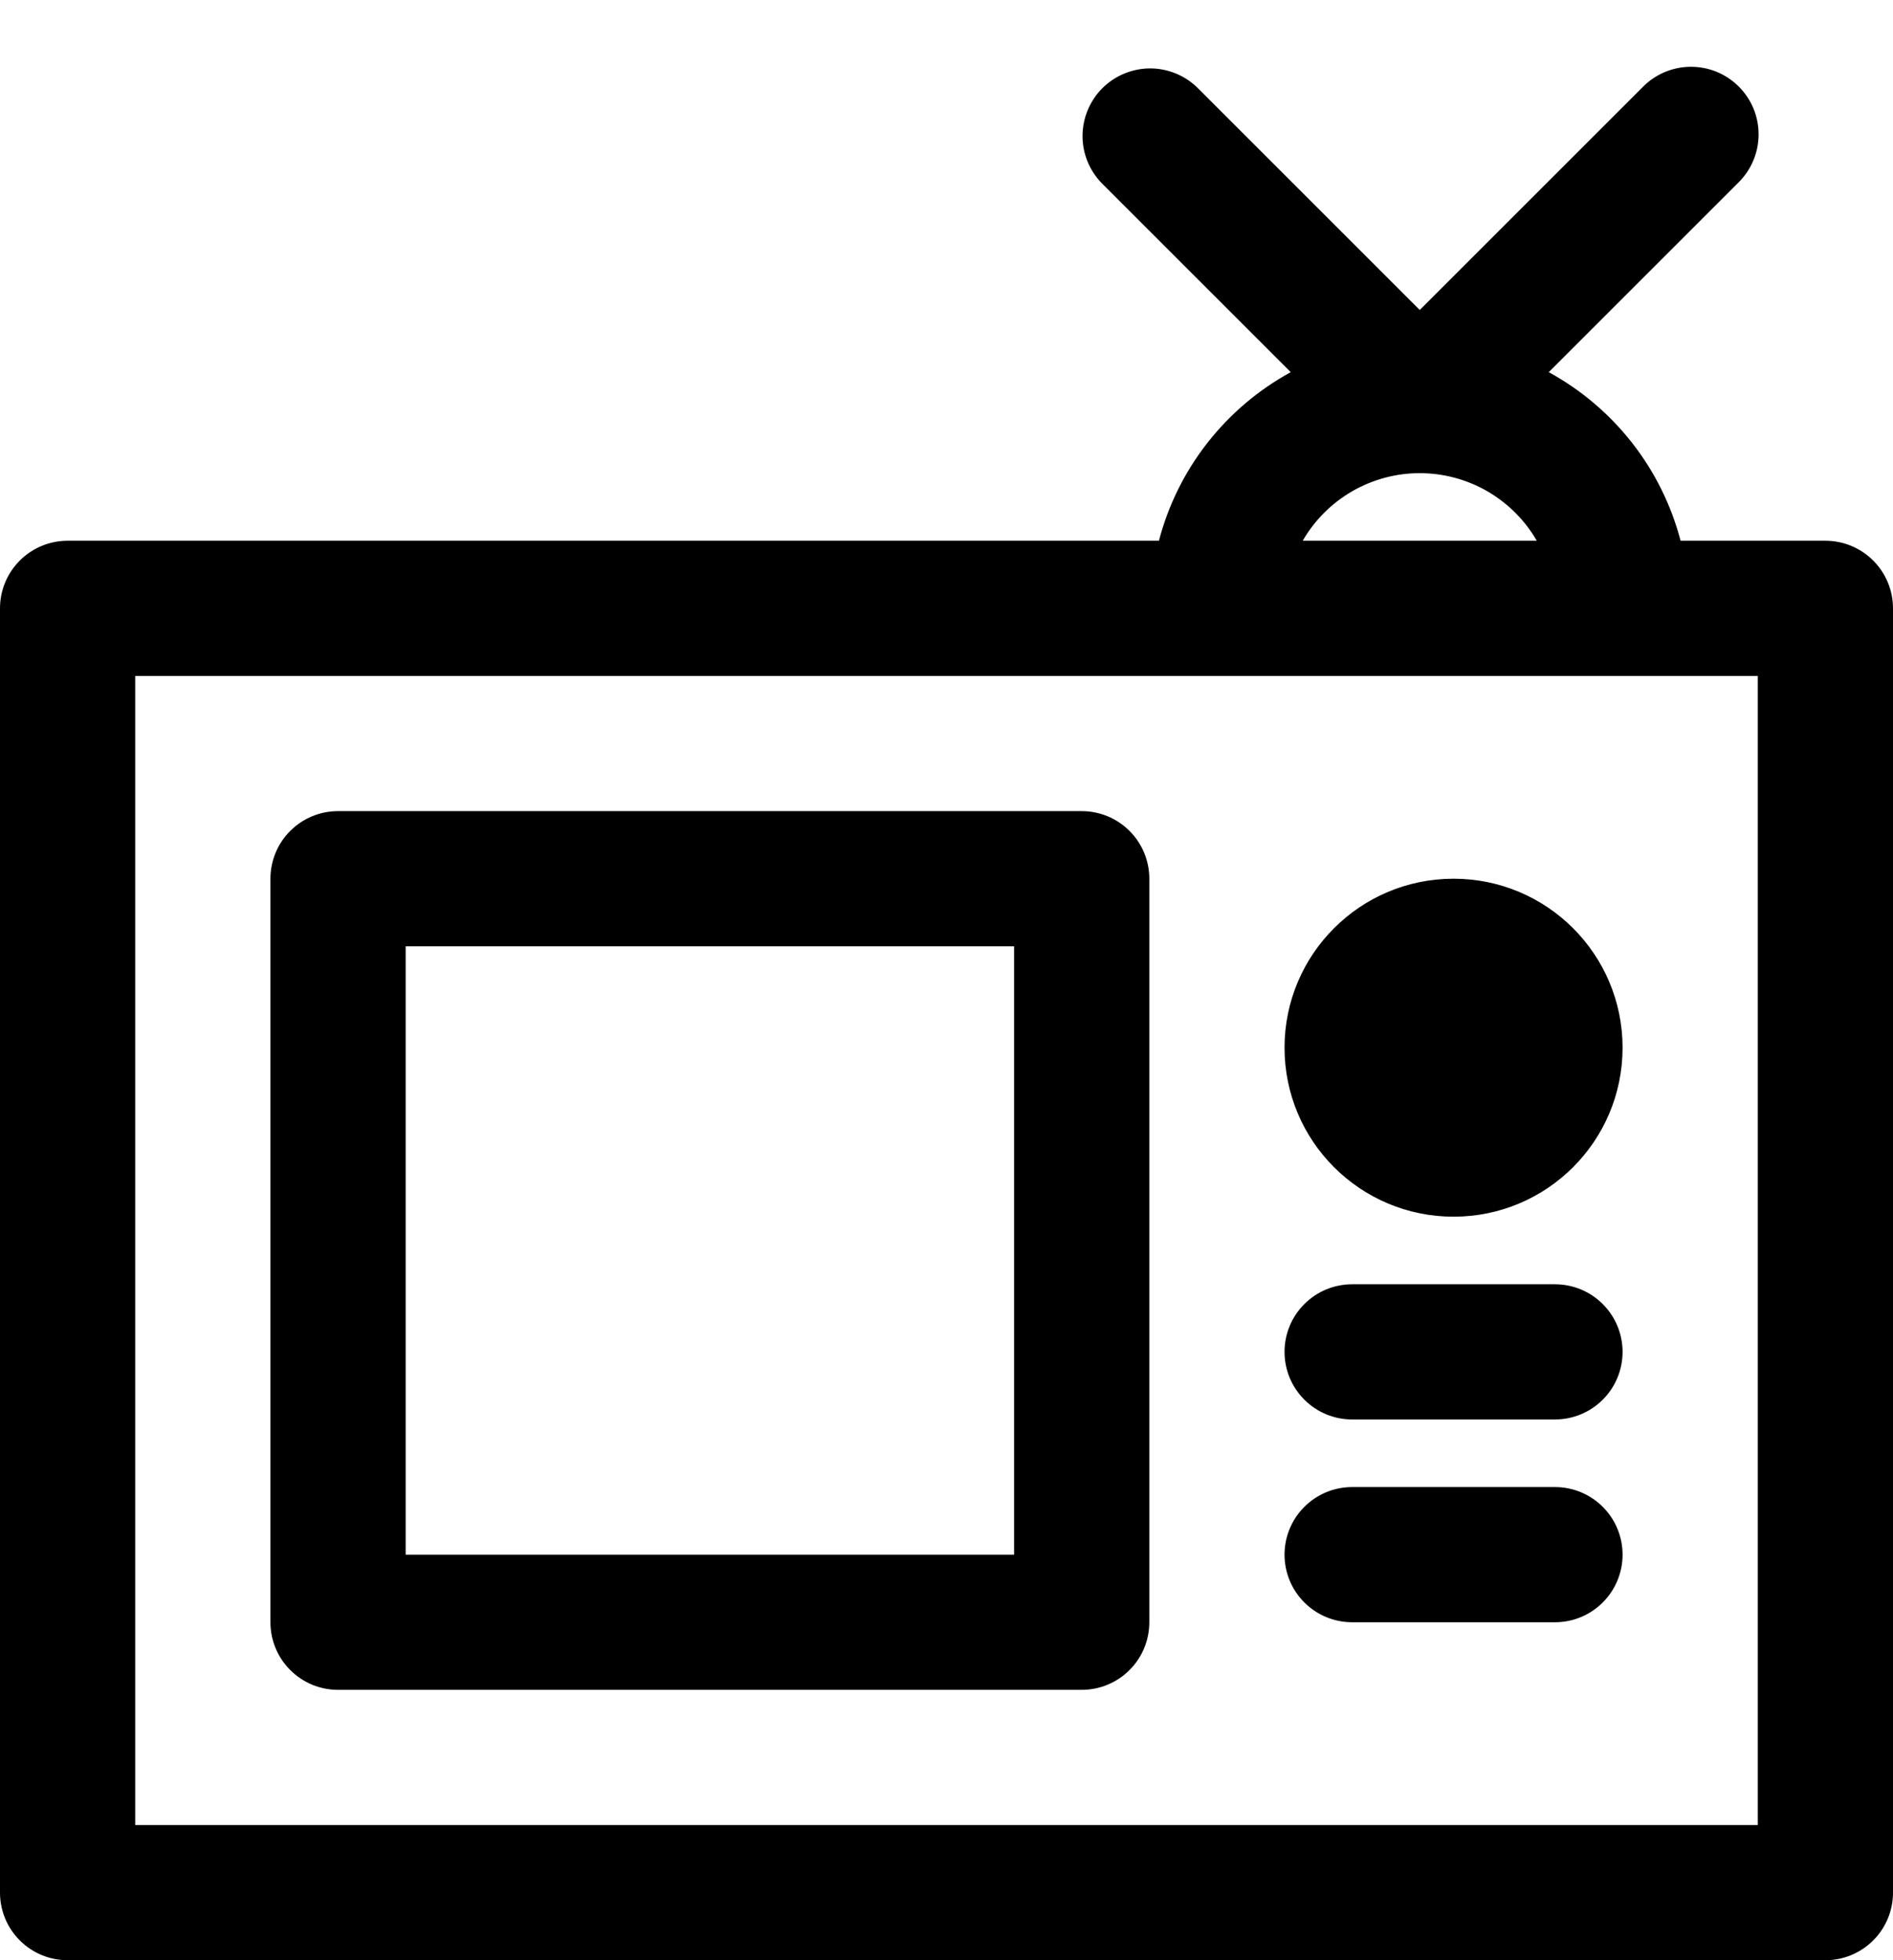 <svg width="28" height="29" viewBox="0 0 28 29" fill="none" xmlns="http://www.w3.org/2000/svg">
<path d="M27 8H24.858C24.72 7.473 24.476 6.98 24.141 6.552C23.805 6.123 23.386 5.767 22.908 5.506L25.707 2.707C25.802 2.615 25.879 2.504 25.931 2.382C25.983 2.26 26.011 2.129 26.012 1.996C26.013 1.864 25.988 1.732 25.938 1.609C25.887 1.486 25.813 1.375 25.719 1.281C25.625 1.187 25.514 1.113 25.391 1.062C25.268 1.012 25.136 0.987 25.004 0.988C24.871 0.989 24.74 1.017 24.618 1.069C24.496 1.121 24.385 1.198 24.293 1.293L21 4.586L17.707 1.293C17.518 1.111 17.266 1.01 17.004 1.012C16.741 1.015 16.491 1.12 16.305 1.305C16.12 1.491 16.015 1.741 16.012 2.004C16.01 2.266 16.111 2.518 16.293 2.707L19.092 5.506C18.614 5.767 18.195 6.123 17.859 6.552C17.524 6.98 17.28 7.473 17.142 8H1C0.735 8 0.48 8.105 0.293 8.293C0.105 8.481 0 8.735 0 9V28C0 28.265 0.105 28.52 0.293 28.707C0.48 28.895 0.735 29 1 29H27C27.265 29 27.52 28.895 27.707 28.707C27.895 28.52 28 28.265 28 28V9C28 8.735 27.895 8.481 27.707 8.293C27.52 8.105 27.265 8 27 8ZM21 7C21.351 7 21.696 7.093 22 7.268C22.303 7.444 22.556 7.696 22.731 8H19.269C19.444 7.696 19.697 7.444 20 7.268C20.304 7.093 20.649 7 21 7ZM26 27H2V10H26V27Z" fill="black"/>
<path d="M16 12H5C4.735 12 4.48 12.105 4.293 12.293C4.105 12.48 4 12.735 4 13V24C4 24.265 4.105 24.52 4.293 24.707C4.48 24.895 4.735 25 5 25H16C16.265 25 16.52 24.895 16.707 24.707C16.895 24.52 17 24.265 17 24V13C17 12.735 16.895 12.48 16.707 12.293C16.52 12.105 16.265 12 16 12ZM15 23H6V14H15V23Z" fill="black"/>
<path d="M21.5 18C22.881 18 24 16.881 24 15.5C24 14.119 22.881 13 21.5 13C20.119 13 19 14.119 19 15.5C19 16.881 20.119 18 21.5 18Z" fill="black"/>
<path d="M23 19H20C19.735 19 19.48 19.105 19.293 19.293C19.105 19.48 19 19.735 19 20C19 20.265 19.105 20.52 19.293 20.707C19.48 20.895 19.735 21 20 21H23C23.265 21 23.52 20.895 23.707 20.707C23.895 20.52 24 20.265 24 20C24 19.735 23.895 19.48 23.707 19.293C23.52 19.105 23.265 19 23 19Z" fill="black"/>
<path d="M23 22H20C19.735 22 19.48 22.105 19.293 22.293C19.105 22.48 19 22.735 19 23C19 23.265 19.105 23.52 19.293 23.707C19.48 23.895 19.735 24 20 24H23C23.265 24 23.52 23.895 23.707 23.707C23.895 23.52 24 23.265 24 23C24 22.735 23.895 22.48 23.707 22.293C23.52 22.105 23.265 22 23 22Z" fill="black"/>
</svg>
